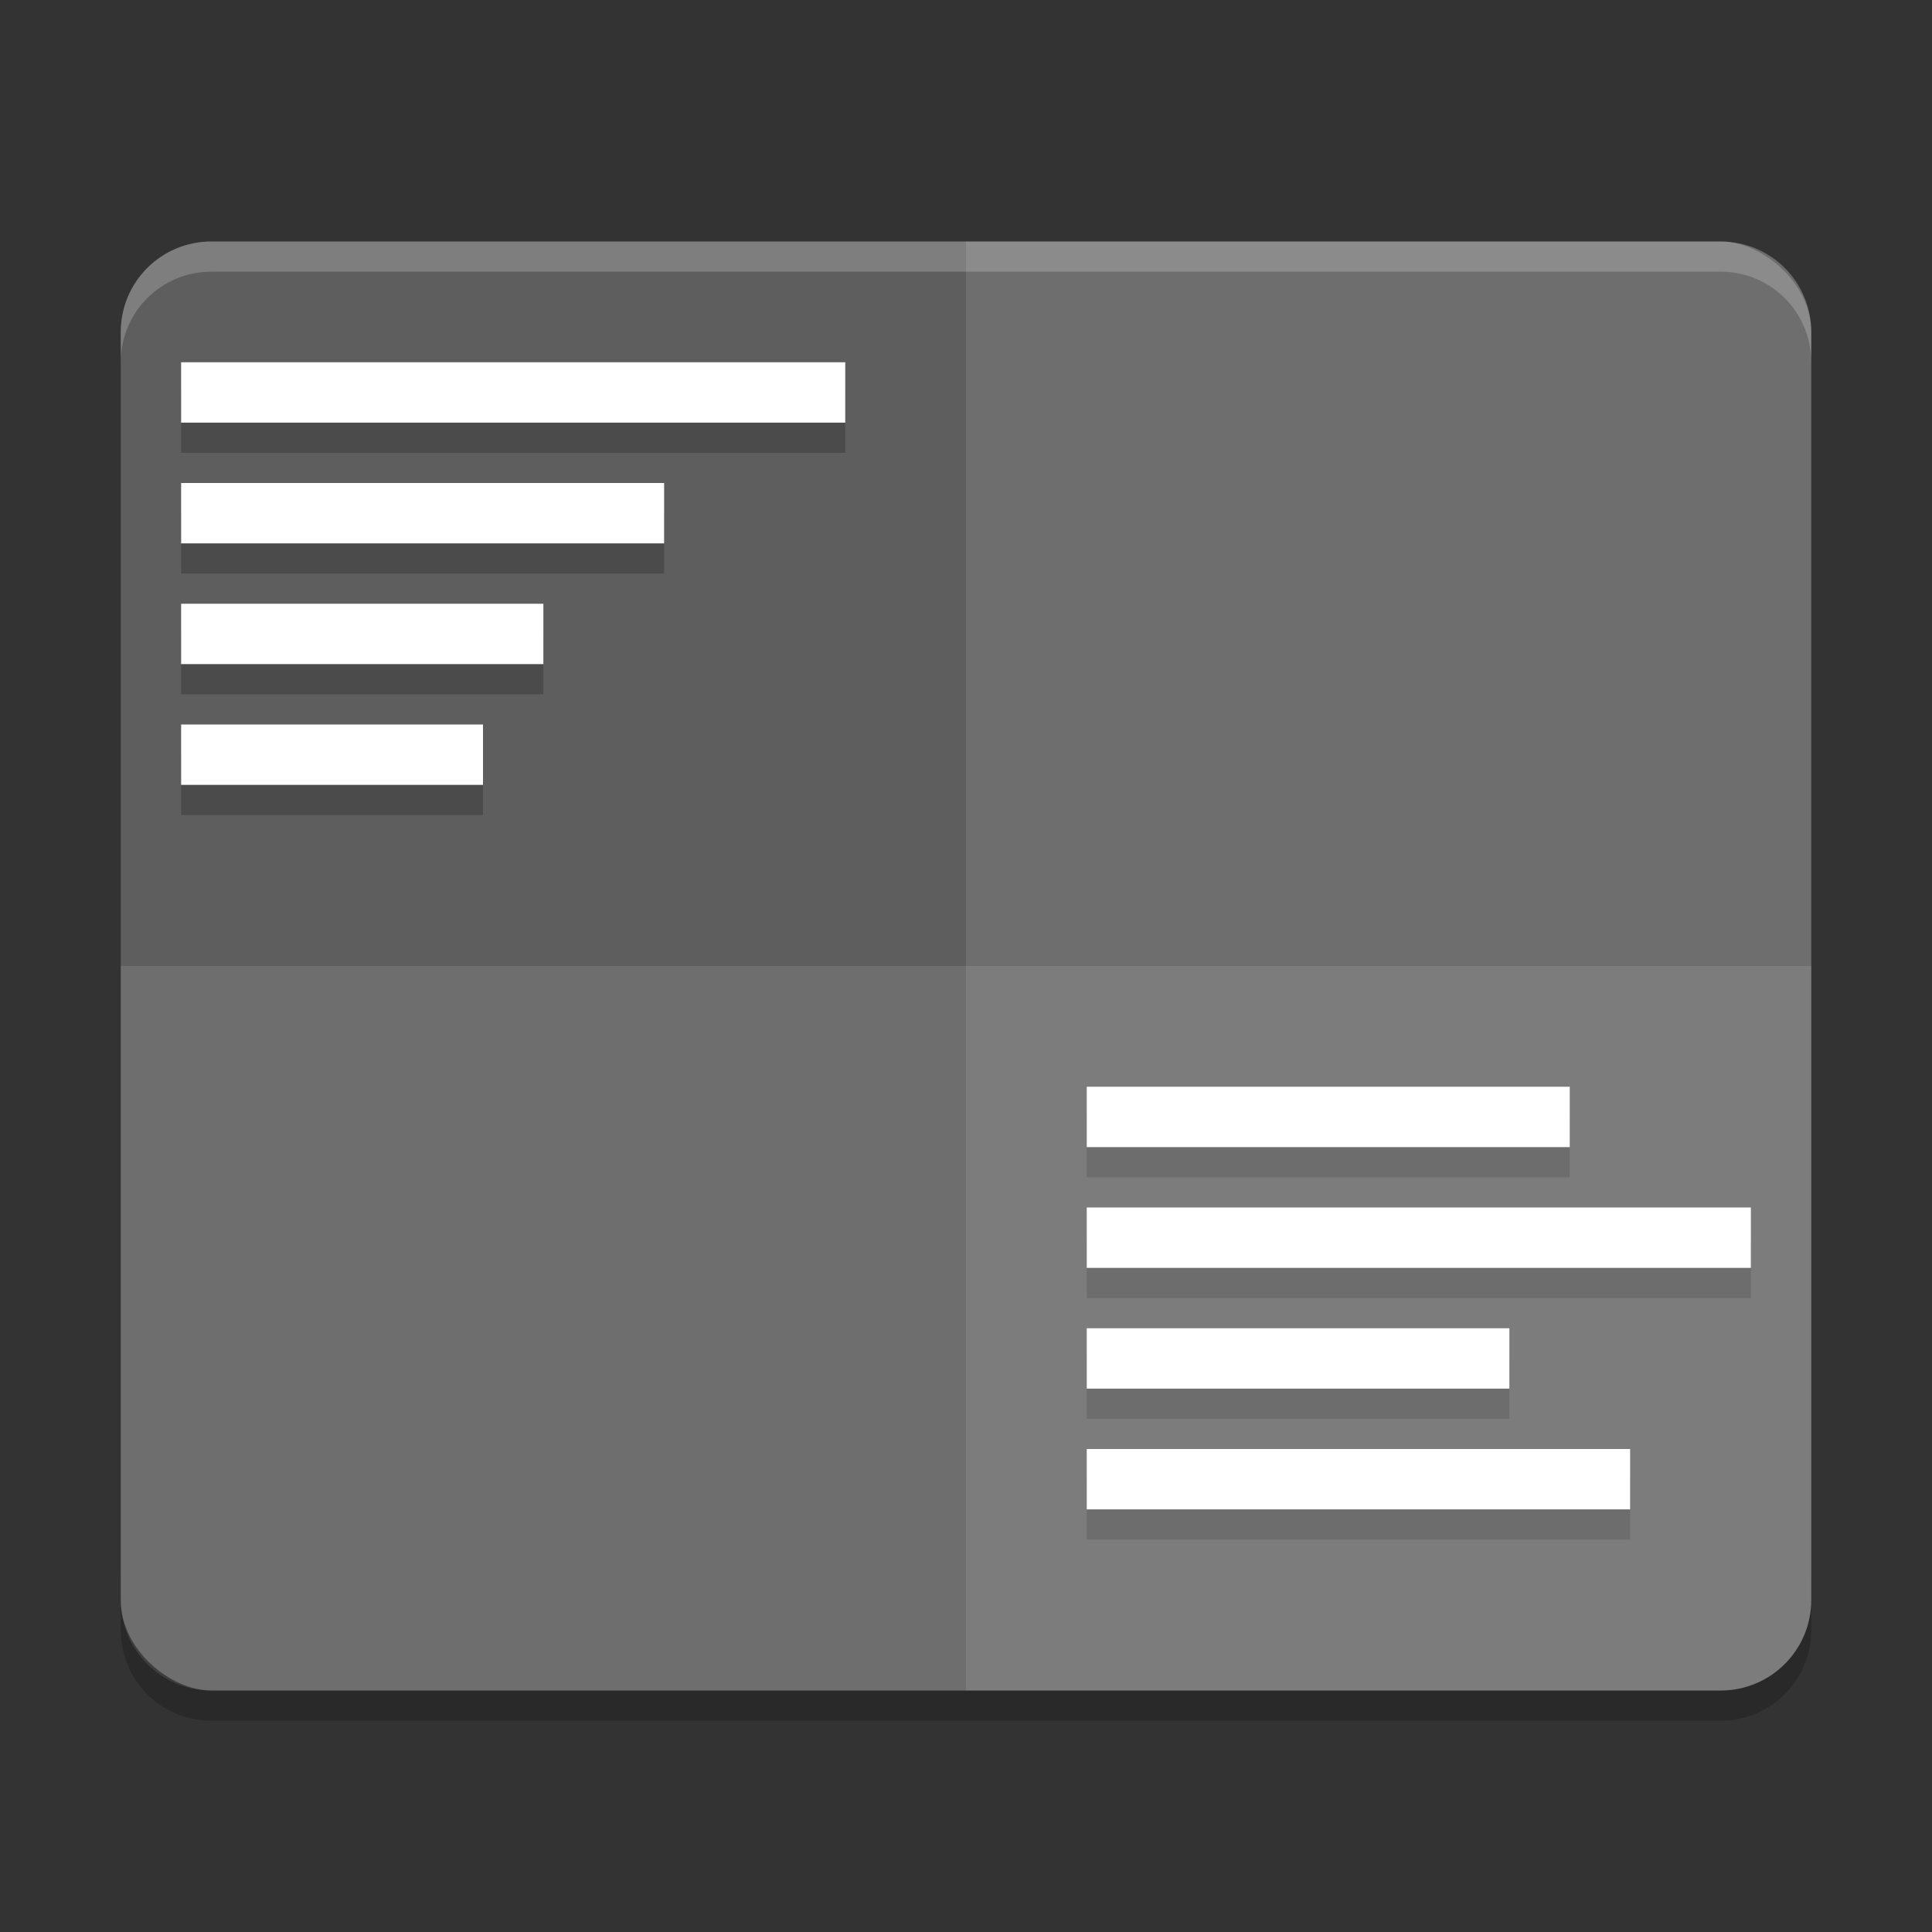 <svg xmlns="http://www.w3.org/2000/svg" width="64" height="64" version="1">
 <rect width="100%" height="100%" fill="#333333" stroke="none"/>
 <path style="opacity:0.2" d="m 4,52 0,2 c 0,1.662 1.338,3 3,3 l 50,0 c 1.662,0 3,-1.338 3,-3 l 0,-2 c 0,1.662 -1.338,3 -3,3 L 7,55 C 5.338,55 4,53.662 4,52 Z"/>
 <rect style="fill:#5e5e5e" width="48" height="56" x="-56" y="-60" rx="3" ry="3" transform="matrix(0,-1,-1,0,0,0)"/>
 <path style="opacity:0.2;fill:#ffffff" d="M 7 8 C 5.338 8 4 9.338 4 11 L 4 12 C 4 10.338 5.338 9 7 9 L 57 9 C 58.662 9 60 10.338 60 12 L 60 11 C 60 9.338 58.662 8 57 8 L 7 8 z"/>
 <path style="opacity:0.2" d="m 6,13 0,2 22,0 0,-2 -22,0 z m 0,4 0,2 16,0 0,-2 -16,0 z m 0,4 0,2 12,0 0,-2 -12,0 z m 0,4 0,2 10,0 0,-2 -10,0 z"/>
 <path style="fill:#ffffff" d="m 6,24 10,0 0,2 -10,0 z"/>
 <path style="fill:#ffffff" d="m 6,12 22,0 0,2 -22,0 z"/>
 <path style="fill:#ffffff" d="m 6,16 16,0 0,2 -16,0 z"/>
 <path style="fill:#ffffff" d="m 6,20 12,0 0,2 -12,0 z"/>
 <path style="opacity:0.2" d="m 36,37 16,0 0,2 -16,0 z"/>
 <path style="fill:#ffffff" d="m 36,36 16,0 0,2 -16,0 z"/>
 <path style="opacity:0.2" d="m 36,41 22,0 0,2 -22,0 z"/>
 <path style="fill:#ffffff" d="m 36,40 22,0 0,2 -22,0 z"/>
 <path style="opacity:0.2" d="m 36,45 14,0 0,2 -14,0 z"/>
 <path style="fill:#ffffff" d="m 36,44 14,0 0,2 -14,0 z"/>
 <path style="opacity:0.2" d="m 36,49 18,0 0,2 -18,0 z"/>
 <path style="fill:#ffffff" d="m 36,48 18,0 0,2 -18,0 z"/>
 <path style="opacity:0.1;fill:#ffffff" d="M 60,53 60,32 4,32 4,53 c 0,1.662 1.338,3 3,3 l 50,0 c 1.662,0 3,-1.338 3,-3 z"/>
 <path style="opacity:0.1;fill:#ffffff" d="M 60,53 60,11 C 60,9.338 58.662,8 57,8 l -25,0 0,48 25,0 c 1.662,0 3,-1.338 3,-3 z"/>
</svg>
